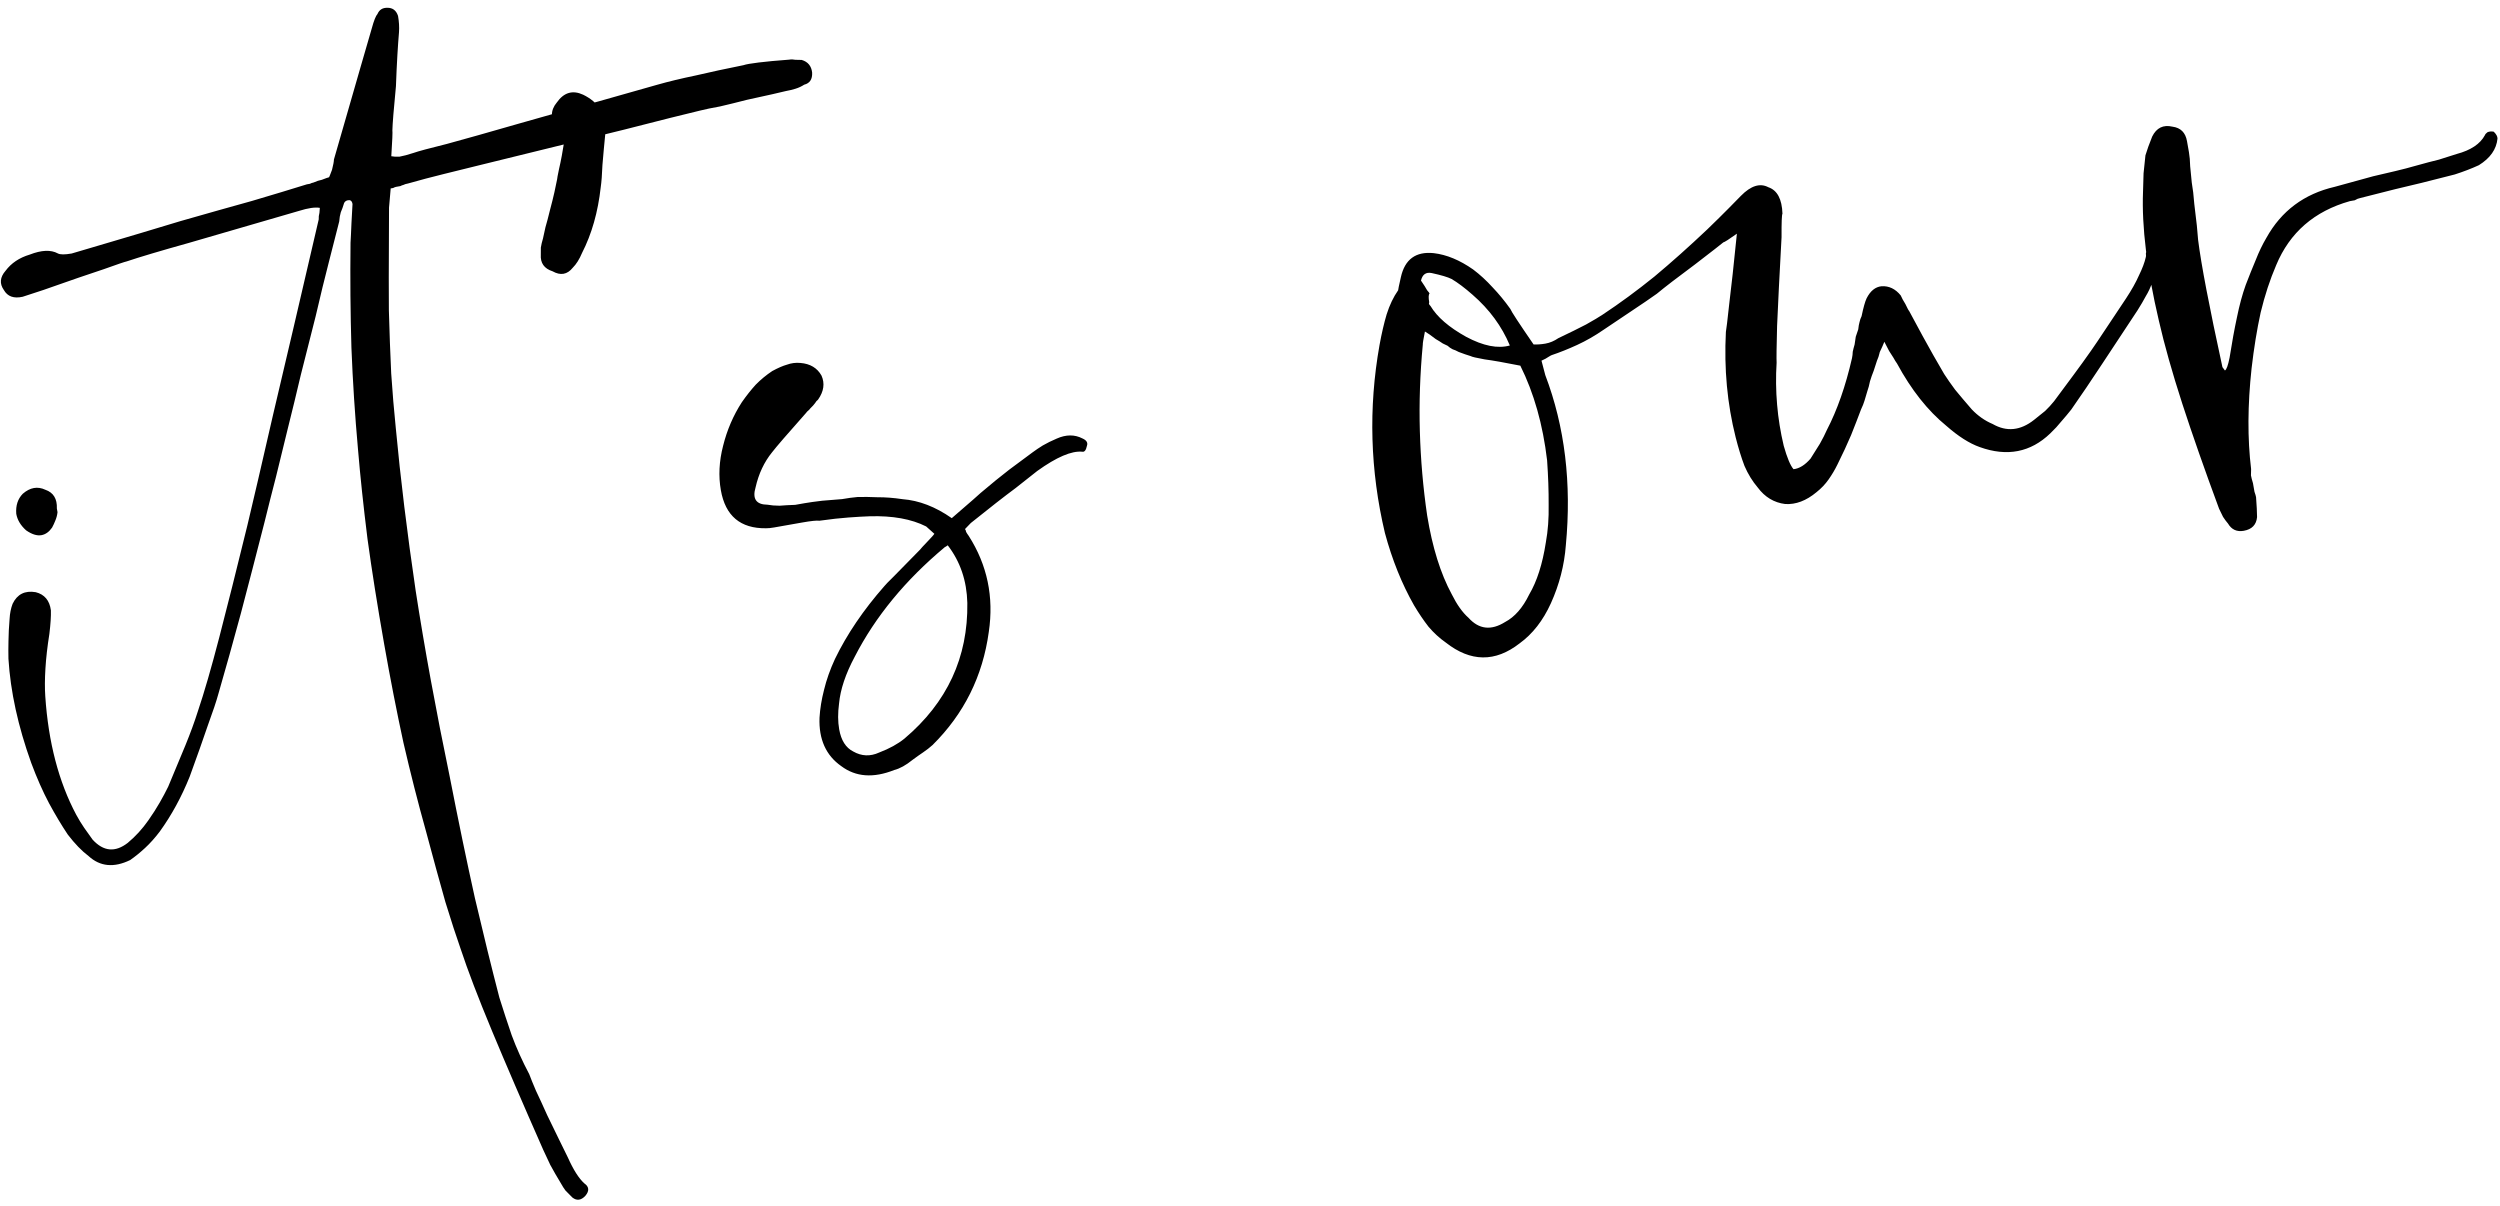 <svg width="315" height="152" viewBox="0 0 315 152" fill="none" xmlns="http://www.w3.org/2000/svg">
<path d="M101.017 7.552C101.798 7.785 102.236 8.316 102.329 9.145C102.371 9.984 102.038 10.492 101.329 10.67C100.997 10.887 100.631 11.057 100.229 11.181C99.828 11.305 99.422 11.403 99.012 11.475C98.355 11.644 96.727 12.01 94.13 12.574C92.815 12.911 91.675 13.192 90.709 13.415C89.735 13.587 88.893 13.761 88.184 13.939C86.408 14.358 83.218 15.159 78.615 16.34C74.002 17.471 67.921 18.966 60.371 20.826C58.902 21.191 57.407 21.56 55.887 21.934C54.367 22.308 52.877 22.703 51.417 23.119C51.16 23.164 50.96 23.226 50.815 23.305C50.712 23.323 50.589 23.371 50.444 23.449C50.29 23.476 50.111 23.508 49.905 23.544C49.803 23.562 49.679 23.61 49.534 23.689C49.432 23.707 49.329 23.725 49.227 23.743C49.088 25.354 49.018 26.159 49.018 26.159C48.993 29.918 48.983 32.854 48.985 34.969C48.988 37.083 48.992 38.457 48.998 39.09C49.076 41.932 49.174 44.585 49.291 47.049C49.451 49.453 49.644 51.746 49.869 53.927C50.46 60.273 51.294 67.105 52.373 74.423C53.494 81.681 54.925 89.492 56.664 97.857C57.752 103.428 58.81 108.529 59.838 113.159C60.908 117.729 61.936 121.91 62.922 125.702C63.407 127.255 63.923 128.83 64.469 130.426C65.075 132.064 65.814 133.705 66.685 135.349C66.887 135.895 67.167 136.585 67.526 137.421C67.945 138.299 68.417 139.326 68.942 140.502C69.518 141.67 70.016 142.692 70.435 143.57C70.854 144.448 71.225 145.202 71.547 145.833C72.247 147.401 72.942 148.495 73.633 149.113C74.236 149.536 74.275 150.057 73.75 150.679C73.216 151.249 72.673 151.318 72.121 150.887C71.802 150.573 71.512 150.28 71.253 150.009C71.045 149.728 70.862 149.443 70.705 149.154C70.184 148.294 69.727 147.502 69.335 146.778C68.994 146.045 68.697 145.41 68.444 144.873C65.89 139.084 63.741 134.096 61.998 129.909C60.255 125.722 58.93 122.255 58.023 119.507C57.495 118.014 56.86 116.063 56.119 113.656C55.419 111.189 54.604 108.213 53.672 104.729C52.671 101.151 51.724 97.432 50.832 93.571C49.982 89.65 49.173 85.51 48.404 81.151C47.554 76.331 46.854 71.907 46.302 67.88C45.793 63.793 45.394 60.03 45.105 56.591C44.722 52.323 44.447 48.062 44.279 43.809C44.152 39.495 44.115 35.087 44.167 30.584C44.173 30.318 44.191 29.971 44.222 29.543C44.252 29.115 44.273 28.635 44.285 28.104C44.343 26.931 44.386 26.13 44.417 25.702C44.362 25.394 44.228 25.233 44.014 25.217C43.697 25.22 43.48 25.338 43.362 25.57C43.23 26.017 43.088 26.412 42.937 26.756C42.837 27.09 42.773 27.472 42.742 27.9C42.362 29.342 41.925 31.058 41.429 33.049C40.925 34.989 40.373 37.254 39.773 39.845C39.121 42.445 38.497 44.908 37.903 47.233C37.36 49.55 36.824 51.759 36.296 53.861C35.777 56.015 35.27 58.087 34.775 60.078C34.271 62.017 33.788 63.927 33.326 65.806C32.294 69.848 31.302 73.671 30.352 77.275C29.392 80.828 28.452 84.193 27.532 87.369C27.275 88.313 26.825 89.662 26.183 91.414C25.591 93.157 24.832 95.3 23.906 97.843C22.877 100.404 21.619 102.714 20.131 104.774C19.531 105.567 18.913 106.258 18.276 106.846C17.64 107.434 17.015 107.941 16.403 108.366C14.357 109.361 12.61 109.194 11.159 107.863C10.305 107.221 9.432 106.317 8.539 105.153C7.749 103.97 6.962 102.655 6.178 101.207C5.385 99.708 4.637 98.015 3.935 96.13C2.273 91.506 1.316 87.127 1.063 82.995C1.048 82.31 1.05 81.57 1.068 80.773C1.077 79.925 1.124 78.992 1.209 77.972C1.245 77.279 1.372 76.648 1.589 76.081C2.169 74.869 3.14 74.38 4.503 74.616C5.61 74.896 6.247 75.657 6.412 76.896C6.436 77.632 6.373 78.622 6.222 79.864C5.971 81.442 5.805 82.899 5.724 84.235C5.642 85.571 5.636 86.736 5.705 87.728C6.093 93.529 7.394 98.507 9.608 102.664C9.921 103.243 10.256 103.792 10.612 104.311C10.968 104.83 11.319 105.323 11.666 105.791C13.041 107.293 14.519 107.429 16.1 106.199C17.068 105.394 17.933 104.448 18.693 103.362C19.242 102.578 19.719 101.833 20.123 101.127C20.527 100.422 20.885 99.75 21.195 99.114C22.016 97.172 22.74 95.431 23.368 93.893C23.996 92.355 24.513 90.942 24.921 89.654C25.72 87.292 26.624 84.172 27.632 80.293C28.64 76.414 29.82 71.711 31.172 66.186C31.872 63.26 32.954 58.601 34.418 52.21C35.933 45.809 37.847 37.62 40.159 27.642C40.15 27.591 40.153 27.458 40.168 27.244C40.234 27.021 40.278 26.669 40.299 26.19C39.699 26.084 38.823 26.212 37.67 26.574C32.036 28.202 27.408 29.547 23.789 30.608C20.211 31.609 17.599 32.387 15.952 32.941C15.747 32.978 14.774 33.308 13.033 33.932C11.284 34.505 8.766 35.372 5.481 36.532L2.857 37.392C1.738 37.642 0.948 37.358 0.486 36.541C-0.078 35.742 -0.008 34.936 0.695 34.125C1.422 33.151 2.438 32.469 3.745 32.08C5.229 31.501 6.41 31.452 7.287 31.931C7.58 32.091 8.162 32.094 9.034 31.941C9.887 31.684 11.445 31.224 13.708 30.561C15.97 29.898 18.984 28.997 22.748 27.857C26.121 26.892 29.118 26.046 31.739 25.32C34.403 24.533 36.712 23.835 38.666 23.226C38.82 23.199 38.948 23.176 39.051 23.158C39.196 23.08 39.345 23.027 39.499 23C39.891 22.825 40.241 22.71 40.549 22.656C41.043 22.463 41.342 22.358 41.445 22.339C41.454 22.391 41.583 22.077 41.834 21.398C41.991 20.789 42.072 20.352 42.078 20.086C43.521 15.073 44.636 11.202 45.424 8.472C46.211 5.742 46.688 4.099 46.854 3.541C47.111 2.597 47.349 1.999 47.569 1.749C47.795 1.233 48.2 0.977 48.782 0.98C49.467 0.965 49.923 1.307 50.153 2.007C50.279 2.725 50.32 3.405 50.275 4.048C50.205 4.853 50.137 5.817 50.071 6.939C50.004 8.061 49.944 9.367 49.889 10.857C49.608 13.762 49.459 15.613 49.44 16.409C49.477 16.614 49.431 17.706 49.304 19.685C49.579 19.742 49.925 19.76 50.345 19.739C50.806 19.658 51.387 19.502 52.087 19.273C52.684 19.062 54.097 18.681 56.327 18.129C58.547 17.526 61.544 16.68 65.317 15.592C69.142 14.495 72.493 13.56 75.371 12.788C78.291 11.956 80.759 11.257 82.774 10.69C84.234 10.274 85.856 9.882 87.642 9.514C89.47 9.086 91.482 8.652 93.678 8.212C93.977 8.106 94.618 7.993 95.601 7.873C96.585 7.752 97.859 7.633 99.424 7.516C99.681 7.471 99.946 7.477 100.221 7.534C100.486 7.54 100.752 7.546 101.017 7.552ZM5.219 67.431C4.655 67.53 4.011 67.326 3.287 66.82C2.597 66.201 2.183 65.507 2.048 64.738C1.97 63.694 2.244 62.853 2.872 62.214C3.789 61.417 4.737 61.25 5.718 61.712C6.731 62.062 7.214 62.849 7.165 64.074L7.247 64.535C7.207 64.912 7.112 65.273 6.961 65.617C6.853 65.9 6.718 66.188 6.559 66.481C6.178 67.024 5.732 67.34 5.219 67.431ZM73.475 11.933C75.385 12.865 76.332 14.337 76.316 16.349C76.144 18.072 76.008 19.55 75.908 20.783C75.86 22.008 75.787 22.946 75.691 23.598C75.344 26.726 74.56 29.481 73.341 31.864C73.007 32.663 72.614 33.287 72.165 33.737C71.471 34.599 70.625 34.748 69.626 34.184C68.562 33.843 68.067 33.137 68.143 32.066C68.149 31.801 68.15 31.51 68.147 31.193C68.196 30.867 68.286 30.481 68.419 30.035C68.51 29.649 68.612 29.181 68.727 28.632C68.893 28.074 69.083 27.354 69.297 26.47C69.521 25.637 69.706 24.891 69.854 24.23C70.002 23.57 70.117 23.021 70.198 22.583C70.189 22.532 70.271 22.095 70.443 21.271C70.657 20.387 70.901 19.075 71.176 17.335C70.537 16.707 70.204 16.317 70.176 16.163C69.335 14.989 69.329 13.906 70.159 12.914C71.046 11.648 72.151 11.32 73.475 11.933ZM136.393 55.246C136.908 55.473 137.095 55.783 136.953 56.178C136.839 56.727 136.644 56.973 136.37 56.916C135.024 56.783 133.132 57.593 130.691 59.345C130.275 59.682 129.37 60.397 127.976 61.489C126.573 62.529 124.691 63.998 122.329 65.895C121.973 66.275 121.727 66.53 121.591 66.66C121.66 66.753 121.709 66.877 121.736 67.031C121.814 67.175 121.923 67.341 122.062 67.528C124.399 71.188 125.241 75.216 124.589 79.614C123.828 85.194 121.467 89.946 117.506 93.87C117.141 94.199 116.746 94.506 116.321 94.793C115.895 95.079 115.449 95.396 114.981 95.743C114.149 96.418 113.378 96.845 112.669 97.023C110.051 98.066 107.828 97.903 106 96.533C104.07 95.182 103.156 93.148 103.259 90.434C103.325 89.312 103.515 88.141 103.829 86.923C104.134 85.653 104.593 84.356 105.205 83.032C106.717 79.91 108.794 76.847 111.437 73.843C111.521 73.723 111.924 73.308 112.645 72.599C113.408 71.83 114.507 70.711 115.94 69.242C116.024 69.122 116.312 68.807 116.804 68.297C117.024 68.047 117.202 67.857 117.338 67.727C117.516 67.537 117.647 67.382 117.732 67.261L116.696 66.333C114.838 65.392 112.462 64.965 109.57 65.052C108.834 65.076 107.944 65.127 106.9 65.205C105.908 65.275 104.689 65.41 103.244 65.612C102.918 65.564 102.191 65.639 101.063 65.838L98.833 66.231C98.371 66.313 97.935 66.389 97.525 66.462C97.115 66.534 96.777 66.567 96.511 66.561C93.293 66.6 91.399 65.004 90.829 61.773C90.513 59.979 90.607 58.111 91.111 56.172C91.606 54.181 92.393 52.35 93.473 50.679C94.064 49.835 94.648 49.098 95.225 48.467C95.852 47.828 96.544 47.256 97.302 46.753C98.025 46.361 98.639 46.094 99.143 45.952C99.689 45.75 100.258 45.676 100.849 45.731C102.083 45.83 102.969 46.361 103.509 47.324C103.946 48.304 103.806 49.307 103.088 50.333C103.046 50.393 102.978 50.458 102.884 50.527C102.842 50.587 102.779 50.678 102.694 50.798C102.567 50.979 102.368 51.2 102.097 51.459C102.012 51.58 101.923 51.675 101.83 51.744C101.736 51.813 101.647 51.908 101.563 52.029C99.225 54.662 97.798 56.315 97.282 56.987C96.283 58.221 95.591 59.691 95.205 61.398C94.773 62.849 95.272 63.581 96.702 63.593C97.139 63.675 97.649 63.717 98.231 63.72C98.804 63.672 99.459 63.636 100.195 63.612C100.451 63.566 100.836 63.499 101.349 63.408C101.913 63.309 102.661 63.203 103.593 63.092C104.585 63.023 105.419 62.955 106.095 62.889C106.813 62.762 107.458 62.675 108.032 62.626C108.768 62.602 109.615 62.612 110.574 62.654C111.525 62.645 112.57 62.725 113.71 62.894C115.8 63.054 117.871 63.852 119.922 65.288C122.308 63.229 123.522 62.169 123.564 62.108C124.898 60.974 126.1 59.996 127.171 59.172C128.293 58.34 129.275 57.612 130.117 56.987C130.491 56.71 130.916 56.423 131.393 56.128C131.921 55.823 132.504 55.535 133.144 55.264C134.32 54.739 135.403 54.733 136.393 55.246ZM121.884 75.967C121.815 73.177 120.992 70.757 119.415 68.709C119.227 68.848 119.108 68.922 119.057 68.931C114.079 73.087 110.292 77.694 107.694 82.752C106.541 84.911 105.884 86.878 105.72 88.651C105.56 89.843 105.566 90.926 105.738 91.9C105.982 93.285 106.569 94.212 107.498 94.683C108.556 95.289 109.648 95.335 110.773 94.819C112.062 94.328 113.122 93.744 113.954 93.069C119.339 88.524 121.983 82.823 121.884 75.967ZM270.45 31.529L270.631 31.656C270.631 31.656 270.803 31.731 271.147 31.882C271.602 32.066 271.84 32.368 271.861 32.787C271.756 33.387 271.667 33.932 271.594 34.42C271.513 34.858 271.371 35.253 271.169 35.606C270.96 36.224 270.692 36.8 270.363 37.334C270.085 37.859 269.74 38.449 269.327 39.103C267.74 41.498 266.258 43.742 264.883 45.835C263.507 47.928 262.206 49.849 260.982 51.599C260.592 52.09 260.178 52.587 259.737 53.087C259.348 53.579 258.882 54.084 258.339 54.603C255.853 56.997 252.888 57.573 249.443 56.33C248.146 55.871 246.747 54.981 245.245 53.66C242.898 51.747 240.823 49.126 239.02 45.795C238.881 45.608 238.734 45.37 238.577 45.08C238.429 44.842 238.247 44.557 238.029 44.225C237.864 43.884 237.663 43.496 237.428 43.062C237.244 43.518 237.093 43.861 236.975 44.094C236.858 44.326 236.803 44.468 236.812 44.519C236.755 44.793 236.651 45.103 236.5 45.446C236.4 45.781 236.263 46.202 236.088 46.709C235.904 47.164 235.746 47.615 235.613 48.062C235.531 48.499 235.42 48.915 235.278 49.31C235.145 49.757 235.029 50.147 234.929 50.482C234.83 50.817 234.683 51.186 234.49 51.59C234.131 52.553 233.713 53.631 233.236 54.825C232.751 55.968 232.176 57.207 231.512 58.54C231.201 59.176 230.835 59.796 230.412 60.399C229.99 61.002 229.477 61.542 228.874 62.019C227.583 63.093 226.269 63.589 224.933 63.507C223.527 63.332 222.373 62.636 221.472 61.421C220.805 60.639 220.249 59.733 219.803 58.701C219.408 57.66 219.037 56.457 218.69 55.09C217.632 50.888 217.222 46.466 217.461 41.824C217.518 41.55 217.657 40.388 217.878 38.34C218.141 36.232 218.464 33.267 218.847 29.445C217.861 30.148 217.291 30.513 217.137 30.54C216.908 30.739 215.722 31.662 213.58 33.308C211.336 34.973 209.729 36.208 208.761 37.013C207.868 37.647 206.877 38.324 205.788 39.044C204.699 39.765 203.47 40.59 202.1 41.519C200.969 42.3 199.841 42.948 198.716 43.464C197.59 43.98 196.529 44.405 195.53 44.739C195.479 44.748 195.334 44.827 195.096 44.975C194.909 45.113 194.619 45.27 194.227 45.445L194.706 47.264C197.173 53.756 198.036 60.9 197.296 68.697C197.106 71.216 196.478 73.653 195.413 76.009C194.423 78.192 193.108 79.878 191.467 81.067C188.399 83.458 185.299 83.423 182.169 80.961C181.384 80.412 180.659 79.747 179.993 78.966C179.377 78.175 178.77 77.278 178.17 76.273C176.638 73.582 175.415 70.546 174.501 67.165C172.638 59.298 172.41 51.407 173.817 43.492C174.086 42.017 174.386 40.722 174.718 39.606C175.092 38.429 175.575 37.419 176.166 36.574C176.157 36.523 176.272 35.974 176.51 34.928C177.011 32.671 178.393 31.661 180.655 31.897C182.275 32.087 183.929 32.773 185.618 33.956C186.472 34.599 187.292 35.353 188.079 36.219C188.857 37.033 189.598 37.934 190.301 38.92C190.406 39.219 191.383 40.712 193.232 43.4C193.711 43.421 194.208 43.386 194.72 43.296C195.285 43.197 195.826 42.969 196.345 42.613C197.76 41.941 198.927 41.365 199.847 40.885C200.809 40.345 201.503 39.932 201.929 39.646C204.107 38.204 206.283 36.604 208.458 34.846C210.624 33.036 212.84 31.059 215.106 28.915C215.419 28.596 215.916 28.111 216.594 27.463C217.315 26.754 218.236 25.825 219.355 24.676C220.61 23.398 221.762 23.036 222.812 23.591C223.937 23.974 224.529 25.086 224.589 26.926C224.505 27.046 224.467 28.031 224.476 29.88C224.213 34.685 224.025 38.42 223.913 41.083C223.844 43.686 223.824 45.223 223.854 45.694C223.742 47.458 223.763 49.226 223.916 50.996C224.061 52.716 224.338 54.438 224.748 56.163C225.173 57.675 225.585 58.66 225.983 59.118C226.71 59.043 227.425 58.6 228.128 57.788C228.541 57.134 228.933 56.51 229.304 55.915C229.667 55.27 229.961 54.689 230.187 54.173C231.49 51.67 232.545 48.655 233.351 45.129C233.408 44.855 233.44 44.585 233.446 44.319C233.503 44.045 233.582 43.74 233.681 43.406C233.73 43.08 233.778 42.754 233.826 42.428C233.926 42.093 234.03 41.784 234.139 41.501C234.178 41.124 234.231 40.824 234.297 40.6C234.355 40.326 234.442 40.072 234.56 39.84C234.789 38.742 235 37.991 235.194 37.587C235.664 36.658 236.289 36.151 237.067 36.067C238.008 36.007 238.816 36.393 239.492 37.226C239.57 37.37 239.653 37.541 239.741 37.737C239.819 37.882 239.932 38.073 240.08 38.312C240.333 38.849 240.49 39.138 240.55 39.181C241.814 41.548 242.829 43.405 243.595 44.751C244.352 46.045 244.808 46.837 244.965 47.126C245.33 47.696 245.79 48.355 246.345 49.104C246.951 49.843 247.652 50.671 248.449 51.588C249.227 52.403 250.101 53.015 251.073 53.425C252.837 54.436 254.577 54.261 256.294 52.901C256.804 52.494 257.267 52.122 257.683 51.784C258.09 51.395 258.468 50.984 258.814 50.553C259.668 49.398 260.48 48.303 261.249 47.269C262.018 46.234 262.762 45.204 263.48 44.179C263.945 43.515 264.532 42.645 265.241 41.568C265.992 40.431 266.87 39.113 267.874 37.614C268.583 36.538 269.127 35.569 269.504 34.71C269.932 33.841 270.22 33.076 270.368 32.416C270.401 32.304 270.409 32.197 270.391 32.095C270.373 31.992 270.38 31.885 270.414 31.773C270.395 31.671 270.408 31.589 270.45 31.529ZM194.936 58.01C194.405 53.503 193.281 49.525 191.562 46.074C189.589 45.681 188.089 45.417 187.06 45.281C186.022 45.094 185.443 44.958 185.323 44.874C184.876 44.741 184.37 44.566 183.803 44.349C183.51 44.189 183.252 44.076 183.029 44.009C182.797 43.892 182.585 43.744 182.395 43.566C182.224 43.49 182.021 43.394 181.789 43.276C181.548 43.107 181.251 42.922 180.898 42.719C180.346 42.288 179.894 41.971 179.541 41.769C179.345 42.755 179.255 43.3 179.274 43.402C178.923 47.112 178.799 50.756 178.901 54.334C179.003 57.911 179.31 61.452 179.823 64.957C180.477 68.966 181.509 72.274 182.921 74.88C183.575 76.193 184.278 77.179 185.029 77.84C186.343 79.3 187.882 79.478 189.644 78.374C190.853 77.738 191.865 76.581 192.68 74.904C193.658 73.251 194.356 71.066 194.776 68.349C195.044 66.874 195.162 65.293 195.129 63.607C195.139 61.86 195.074 59.995 194.936 58.01ZM180.383 34.403C179.671 34.264 179.225 34.581 179.044 35.353C179.4 35.872 179.656 36.276 179.813 36.566C180.012 36.795 180.116 36.935 180.125 36.987C179.989 37.116 179.976 37.489 180.084 38.104C180 38.225 180.052 38.374 180.242 38.552C181.069 39.94 182.566 41.236 184.735 42.439C186.894 43.592 188.73 43.956 190.241 43.531C189.234 41.117 187.669 38.988 185.545 37.141C184.544 36.26 183.66 35.597 182.894 35.15C182.43 34.915 181.593 34.666 180.383 34.403ZM314.213 16.595C314.533 16.909 314.69 17.198 314.684 17.464C314.551 18.809 313.77 19.925 312.34 20.812C311.411 21.24 310.396 21.63 309.295 21.983C308.534 22.17 307.168 22.517 305.195 23.023C303.213 23.478 300.604 24.123 297.367 24.959C297.162 24.995 296.941 25.087 296.702 25.235L296.087 25.343C291.604 26.609 288.509 29.296 286.801 33.404C286.014 35.235 285.36 37.228 284.841 39.381C284.374 41.526 283.993 43.866 283.7 46.403C283.196 51.039 283.176 55.273 283.64 59.104C283.624 59.318 283.618 59.583 283.621 59.9C283.667 60.156 283.751 60.485 283.875 60.886C283.947 61.297 284.01 61.656 284.064 61.963C284.17 62.262 284.236 62.488 284.263 62.642C284.303 63.164 284.333 63.634 284.354 64.054C284.375 64.473 284.387 64.841 284.39 65.158C284.296 66.126 283.737 66.7 282.711 66.881C281.839 67.035 281.177 66.729 280.725 65.963C280.526 65.733 280.318 65.453 280.101 65.121C279.935 64.78 279.769 64.439 279.603 64.098C277.785 59.184 276.241 54.777 274.972 50.877C273.693 46.925 272.706 43.425 272.01 40.375C270.511 33.977 269.848 28.568 270.021 24.149C270.039 23.353 270.062 22.582 270.089 21.837C270.168 21.083 270.246 20.329 270.325 19.575C270.424 19.24 270.545 18.875 270.687 18.48C270.829 18.085 270.992 17.66 271.176 17.204C271.722 16.104 272.574 15.689 273.732 15.96C274.761 16.096 275.37 16.703 275.56 17.78C275.632 18.19 275.714 18.651 275.804 19.164C275.894 19.677 275.947 20.276 275.962 20.96C276.001 21.482 276.068 22.158 276.161 22.988C276.297 23.757 276.404 24.663 276.482 25.707C276.611 26.741 276.718 27.648 276.803 28.426C276.878 29.153 276.931 29.752 276.961 30.222C277.34 33.275 278.362 38.62 280.026 46.258L280.338 46.679C280.534 46.591 280.731 46.054 280.927 45.068C281.226 43.165 281.535 41.471 281.855 39.987C282.166 38.452 282.534 37.091 282.96 35.906C283.394 34.772 283.817 33.719 284.227 32.748C284.628 31.726 285.073 30.801 285.562 29.975C287.448 26.576 290.321 24.43 294.182 23.538C295.694 23.112 297.307 22.669 299.024 22.208C299.938 21.994 300.852 21.78 301.766 21.566C302.68 21.352 303.615 21.108 304.571 20.833C305.579 20.55 306.488 20.31 307.299 20.114C308.102 19.867 308.853 19.629 309.553 19.4C311.32 18.929 312.503 18.139 313.1 17.029C313.134 16.918 313.244 16.793 313.431 16.654C313.678 16.557 313.939 16.538 314.213 16.595Z" fill="black"/>
</svg>
